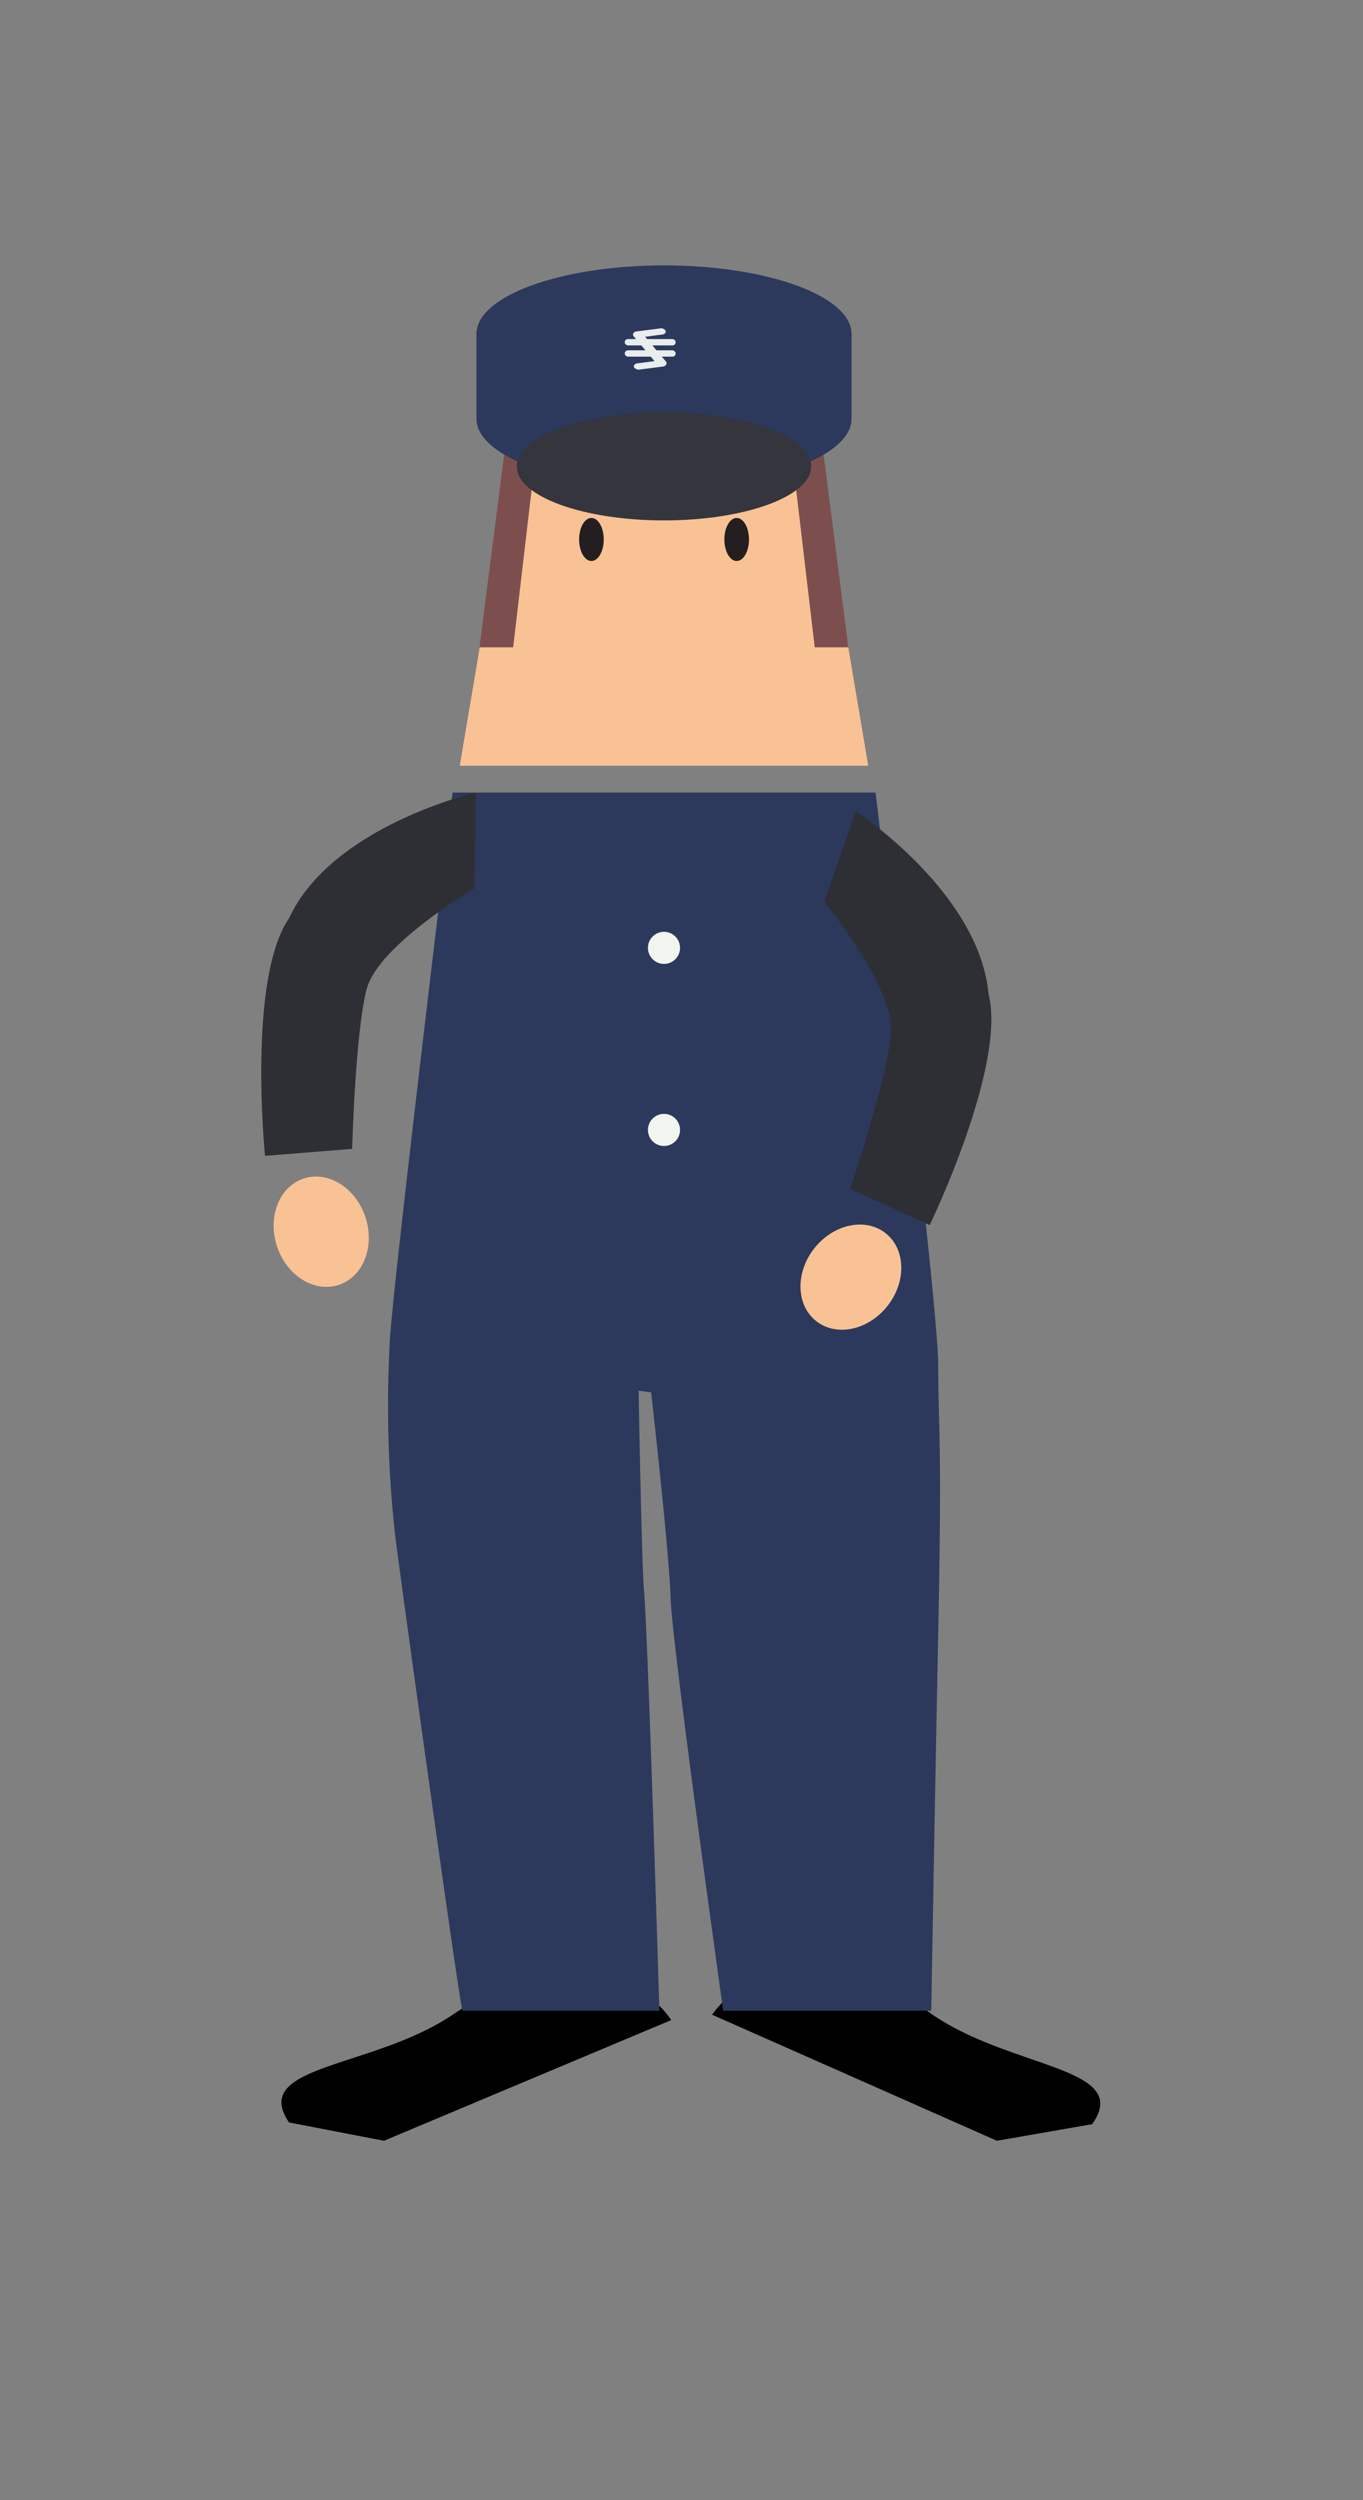 <svg xmlns="http://www.w3.org/2000/svg" viewBox="0 0 127.33 233.43"><rect x="0" y="0" width="127.33" height="233.43" fill="#808080" stroke="none"/><defs><style>.cls-1{fill:#f9c295;}.cls-2{fill:#7c4f4e;}.cls-3{fill:#2c395c;}.cls-4{fill:#eaeded;}.cls-5{fill:#231f20;}.cls-6{fill:#34353d;}.cls-7{fill:#2e2f35;}.cls-8{fill:#f2f4ef;}</style></defs><title>DFL_5</title><g id="Layer_2" data-name="Layer 2"><polygon class="cls-1" points="42.95 71.5 81.11 71.5 75.85 40.29 48.22 40.29 42.95 71.5"/><polyline class="cls-2" points="79.25 60.44 76.11 60.44 73.97 42.28 76.92 42.28"/><polyline class="cls-2" points="44.79 60.44 47.94 60.44 50.1 42 47.12 42.28"/><ellipse class="cls-3" cx="62.03" cy="39.09" rx="17.52" ry="6.4"/><ellipse class="cls-3" cx="62.03" cy="31.18" rx="17.52" ry="6.4"/><rect class="cls-3" x="44.51" y="31.18" width="35.04" height="7.91"/><rect class="cls-4" x="58.35" y="31.66" width="4.76" height="0.59" rx="0.3" transform="translate(121.47 63.91) rotate(-180)"/><rect class="cls-4" x="58.35" y="32.72" width="4.76" height="0.59" rx="0.3" transform="translate(121.47 66.02) rotate(-180)"/><path class="cls-4" d="M59.71,31.52l2.11-.28c.26,0,.42-.19.37-.35h0a.51.51,0,0,0-.56-.22l-2.12.27c-.25,0-.41.19-.36.35h0C59.2,31.45,59.45,31.55,59.71,31.52Z"/><path class="cls-4" d="M59.78,34.5l2.1-.27c.25,0,.42-.19.36-.35h0c-.05-.16-.3-.26-.55-.23l-2.1.27c-.25,0-.42.19-.37.35h0A.53.53,0,0,0,59.78,34.5Z"/><path class="cls-4" d="M62.22,33.77,60,31.13A.64.64,0,0,0,59.4,31h0c-.23.08-.32.25-.2.4L61.38,34a.64.64,0,0,0,.63.13h0C62.24,34.09,62.34,33.91,62.22,33.77Z"/><ellipse class="cls-5" cx="68.82" cy="50.37" rx="1.15" ry="2.01"/><ellipse class="cls-5" cx="55.25" cy="50.37" rx="1.15" ry="2.01"/><ellipse class="cls-6" cx="62.03" cy="43.55" rx="13.75" ry="5.04"/><path d="M66.52,188.11c3.81-5.37,12.92-5.45,20.34-.18s19,5,15.17,10.4l-8.9,1.55Z"/><path d="M62.71,188.61c-3.71-5.44-12.81-5.69-20.33-.56S23.31,192.73,27,198.17l8.87,1.71Z"/><path class="cls-3" d="M60.83,130s1.7,15,1.82,19.25,4.91,38.49,4.91,38.49H87s.28-16.83.65-35.44c.37-18.3,0-18.7,0-24.76S81.79,74,81.79,74H42.28s-5.77,47.44-5.87,51.39a109.22,109.22,0,0,0,.5,17.92c.38,3.25,6.16,44.84,6.3,44.44H61.6s-1.06-35-1.44-39.28c-.22-2.5-.5-18.62-.5-18.62Z"/><path class="cls-7" d="M79.94,75.74,77,84.19s6.6,8.06,6.24,12.3S79.42,111,79.42,111l7.43,3.39s7.2-14.89,5.5-21.57C91.47,83.27,79.94,75.74,79.94,75.74Z"/><ellipse class="cls-1" cx="79.49" cy="119.24" rx="5.23" ry="4.35" transform="translate(-63.34 107.55) rotate(-51.63)"/><path class="cls-7" d="M44.46,74l-.14,8.94s-9,5.31-10.07,9.42-1.35,14.91-1.35,14.91l-8.14.65S23.09,91.44,27,85.74C31,77.1,44.46,74,44.46,74Z"/><ellipse class="cls-1" cx="30" cy="115.01" rx="4.35" ry="5.23" transform="translate(-34.71 15.31) rotate(-18.37)"/><circle class="cls-8" cx="62.03" cy="105.5" r="1.5"/><circle class="cls-8" cx="62.03" cy="88.5" r="1.5"/></g></svg>